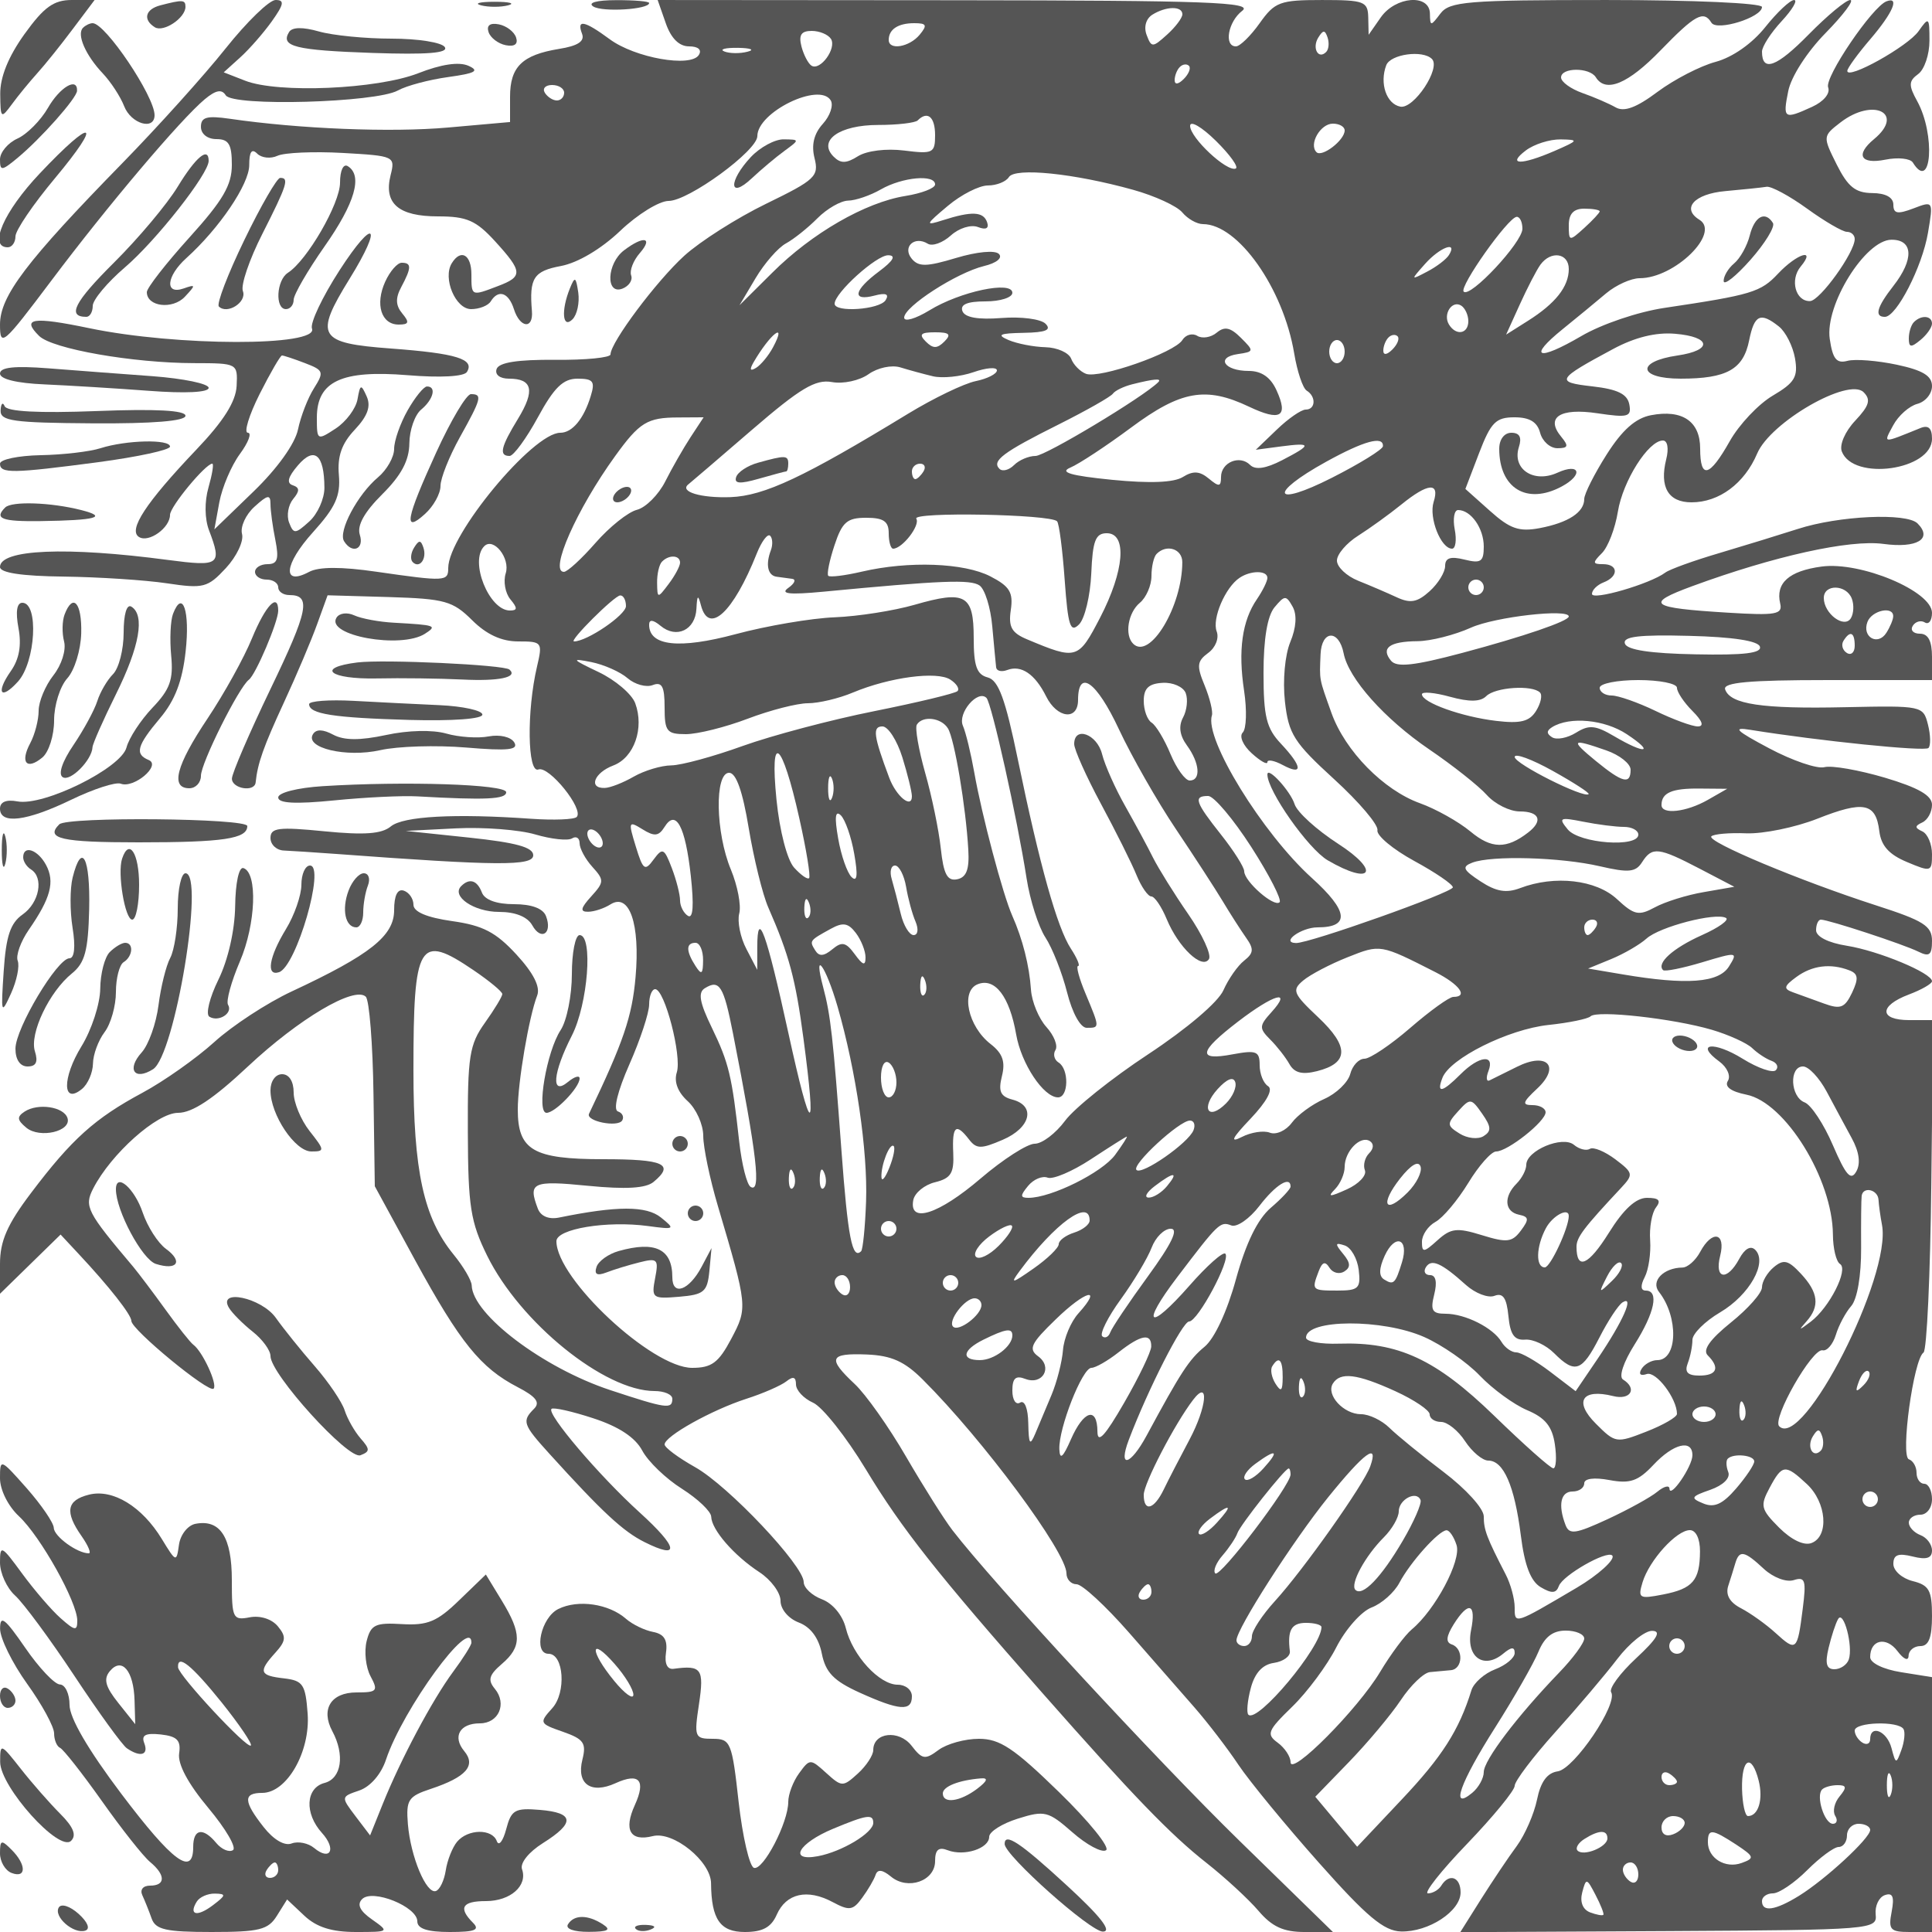 <svg xmlns="http://www.w3.org/2000/svg" version="1.0" width="250" height="250" viewBox="0 0 250 250" preserveAspectRatio="xMidYMid meet">
<g transform="translate(0,250) scale(0.01,-0.01)" fill="#555555" stroke="none">
<path d="M317 24559 c-208 -290 -316 -556 -314 -775 3 -318 10 -324 150 -134 80 110 228 290 327 400 100 110 308 369 462 575 l282 375 -295 0 c-234 0 -360 -91 -612 -441z"/>
<path d="M2075 24931 c-196 -51 -229 -186 -71 -284 113 -69 396 121 396 265 0 92 -37 94 -325 19z"/>
<path d="M2921 24375 c-273 -344 -874 -1011 -1334 -1482 -1248 -1277 -1587 -1724 -1587 -2093 0 -297 38 -264 663 567 730 972 1676 2090 1987 2349 143 119 220 133 271 51 91 -148 1941 -96 2227 62 111 62 405 140 652 174 353 49 409 80 261 146 -123 54 -352 20 -650 -97 -531 -207 -1813 -263 -2239 -96 l-277 108 213 193 c118 106 302 317 410 468 157 221 166 275 48 275 -81 0 -371 -281 -645 -625z"/>
<path d="M6225 24931 c96 -25 254 -25 350 0 96 25 18 46 -175 46 -192 0 -271 -21 -175 -46z"/>
<path d="M7677 24916 c120 -76 723 -38 723 45 0 22 -191 38 -425 37 -255 0 -374 -33 -298 -82z"/>
<path d="M8615 24700 c68 -196 173 -300 301 -300 118 0 169 -44 127 -111 -103 -166 -827 -38 -1154 204 -327 241 -431 262 -357 69 36 -96 -54 -156 -299 -195 -476 -78 -633 -231 -633 -619 l0 -327 -800 -71 c-741 -66 -1926 -18 -2825 113 -299 43 -375 22 -375 -104 0 -92 84 -159 200 -159 160 0 200 -67 200 -333 0 -263 -115 -460 -550 -941 -302 -334 -550 -652 -550 -706 0 -189 334 -229 493 -59 143 153 142 162 -18 106 -246 -85 -224 158 36 393 427 385 814 957 814 1203 0 173 32 220 103 149 56 -56 174 -69 262 -28 88 41 468 58 844 37 672 -38 682 -43 620 -289 -91 -365 102 -532 614 -532 372 0 491 -52 738 -322 359 -394 363 -457 37 -580 -345 -132 -343 -133 -343 152 0 256 -137 334 -254 144 -120 -194 48 -594 250 -594 106 0 220 45 254 100 99 160 231 116 300 -100 78 -246 253 -265 233 -25 -36 427 22 517 376 583 218 41 521 221 767 455 223 213 505 387 626 387 258 0 1148 650 1148 839 0 310 802 701 949 463 39 -63 -7 -200 -101 -304 -116 -128 -151 -273 -108 -444 59 -235 10 -281 -625 -590 -379 -184 -856 -488 -1061 -674 -362 -330 -954 -1122 -954 -1276 0 -42 -322 -74 -715 -70 -488 4 -729 -34 -759 -119 -25 -73 42 -125 160 -125 305 0 340 -153 117 -519 -224 -366 -250 -481 -109 -481 51 0 216 225 366 500 210 386 327 500 513 500 203 0 230 -35 171 -225 -90 -296 -239 -475 -394 -475 -354 0 -1450 -1323 -1450 -1750 0 -175 -35 -177 -931 -48 -453 66 -743 65 -869 -2 -353 -189 -326 97 49 512 292 323 359 471 336 741 -21 243 36 407 206 587 166 177 211 302 154 430 -73 163 -84 160 -119 -37 -21 -120 -148 -290 -282 -378 -240 -157 -244 -155 -244 140 0 471 319 620 1175 550 425 -35 730 -18 767 42 103 166 -134 240 -981 303 -947 70 -998 157 -536 905 437 706 319 804 -131 108 -223 -345 -384 -685 -357 -755 89 -233 -1752 -230 -2880 5 -736 153 -884 130 -651 -100 170 -168 1213 -351 2007 -352 560 -1 563 -3 549 -294 -10 -204 -169 -456 -521 -825 -654 -687 -887 -1042 -742 -1131 126 -78 401 118 401 287 0 106 460 662 547 662 22 0 -1 -138 -49 -307 -53 -183 -50 -407 7 -556 170 -448 138 -471 -530 -383 -1315 175 -2175 138 -2175 -91 0 -75 281 -118 825 -124 454 -6 1054 -45 1335 -87 473 -71 527 -57 763 197 139 150 233 348 209 441 -25 92 48 252 162 354 170 155 206 160 206 34 0 -84 28 -294 63 -465 49 -248 28 -313 -100 -313 -90 0 -163 -45 -163 -100 0 -55 67 -100 150 -100 83 0 150 -45 150 -100 0 -55 65 -100 144 -100 286 0 247 -196 -243 -1214 -274 -570 -499 -1092 -500 -1161 -1 -131 293 -180 307 -50 25 247 101 462 366 1035 163 352 356 808 430 1014 l135 373 797 -23 c720 -22 823 -51 1073 -299 186 -185 380 -275 596 -275 310 0 318 -10 244 -325 -135 -575 -124 -1387 18 -1332 136 52 594 -516 495 -615 -33 -33 -297 -43 -586 -23 -990 70 -1659 34 -1819 -99 -117 -97 -342 -114 -858 -63 -596 59 -699 46 -699 -87 0 -86 79 -159 175 -162 96 -4 400 -24 675 -44 2091 -155 2550 -158 2550 -17 0 103 -221 164 -825 228 l-825 87 650 33 c358 18 820 -18 1027 -79 207 -61 421 -84 475 -51 54 34 98 5 98 -62 0 -68 74 -206 165 -306 155 -171 154 -197 -15 -383 -138 -152 -147 -200 -40 -198 77 0 207 43 289 95 245 155 386 -251 325 -941 -45 -511 -156 -837 -602 -1768 -46 -96 371 -180 429 -87 27 45 3 98 -55 117 -64 21 -5 262 149 611 140 317 255 665 255 774 0 108 35 197 78 197 123 0 347 -864 280 -1076 -39 -122 12 -256 141 -373 110 -100 201 -302 201 -450 0 -147 85 -556 190 -909 385 -1301 386 -1312 172 -1717 -164 -309 -253 -375 -506 -375 -520 0 -1756 1154 -1756 1639 0 160 654 268 1186 196 347 -47 355 -41 166 111 -189 152 -567 152 -1317 -1 -133 -27 -237 16 -275 114 -130 341 -71 368 647 297 491 -48 750 -33 850 50 277 230 135 294 -650 294 -907 0 -1107 116 -1107 643 0 352 144 1198 251 1475 43 111 -47 290 -268 530 -266 289 -434 377 -833 433 -329 47 -500 120 -500 212 0 77 -56 159 -125 182 -81 27 -125 -62 -125 -253 0 -332 -309 -577 -1327 -1052 -317 -148 -767 -442 -1000 -654 -233 -211 -652 -507 -931 -657 -615 -330 -915 -600 -1441 -1297 -307 -406 -401 -621 -401 -916 l0 -387 392 383 392 383 233 -250 c397 -424 683 -789 683 -868 0 -112 1003 -938 1064 -876 54 54 -143 482 -263 569 -38 28 -200 232 -360 454 -160 222 -347 469 -414 550 -605 716 -640 784 -521 1017 231 449 825 979 1098 979 185 0 456 180 905 601 659 617 1377 1042 1524 902 46 -43 91 -613 100 -1266 l17 -1187 522 -958 c582 -1065 847 -1393 1326 -1641 239 -124 295 -198 213 -280 -160 -160 -145 -204 197 -581 687 -758 956 -1007 1233 -1145 464 -232 438 -72 -64 384 -524 475 -1205 1276 -1141 1340 23 23 266 -31 540 -121 332 -108 544 -248 635 -419 76 -142 307 -364 514 -494 206 -131 376 -293 378 -361 5 -169 294 -502 624 -718 150 -98 273 -265 273 -370 0 -109 102 -230 236 -281 153 -58 258 -199 298 -401 49 -245 154 -354 489 -506 517 -234 677 -246 677 -48 0 83 -82 150 -183 150 -238 0 -584 376 -672 732 -41 166 -169 320 -308 373 -130 49 -237 150 -237 223 0 213 -974 1245 -1405 1487 -217 122 -395 254 -395 294 0 106 609 446 1058 591 216 69 448 171 517 225 88 70 125 58 125 -39 0 -76 100 -183 222 -237 121 -55 428 -442 682 -862 463 -767 920 -1345 2287 -2897 1168 -1325 1658 -1833 2125 -2199 238 -188 539 -465 668 -616 176 -207 324 -275 599 -275 l365 0 -1204 1175 c-1070 1044 -3200 3348 -3720 4025 -106 138 -375 565 -599 950 -223 385 -523 809 -666 942 -355 333 -327 400 157 381 318 -13 489 -89 725 -325 780 -777 1859 -2232 1859 -2507 0 -77 59 -141 131 -141 72 0 375 -280 675 -622 299 -342 683 -780 853 -975 169 -194 425 -527 566 -739 142 -212 611 -783 1042 -1268 619 -697 841 -883 1062 -889 357 -9 771 262 771 505 0 201 -148 253 -250 88 -34 -55 -111 -100 -172 -100 -60 0 167 289 506 641 339 353 616 691 616 751 0 60 236 373 525 694 289 321 651 748 804 949 154 201 356 364 450 362 123 -2 65 -101 -207 -354 -208 -193 -354 -392 -324 -440 93 -150 -477 -993 -691 -1024 -137 -20 -221 -135 -268 -366 -38 -185 -156 -455 -262 -600 -107 -144 -315 -455 -463 -689 l-268 -426 2698 14 c2637 15 2698 20 2677 216 -11 110 42 222 118 249 103 36 126 -19 89 -214 -45 -234 -19 -263 236 -263 l286 0 0 1649 0 1649 -400 64 c-231 37 -400 119 -400 195 0 226 207 271 353 78 82 -108 142 -133 144 -60 2 69 71 125 153 125 108 0 150 110 150 389 0 332 -37 399 -250 452 -138 35 -250 134 -250 222 0 119 62 143 250 96 178 -45 250 -22 250 78 0 78 -67 168 -150 199 -82 32 -150 104 -150 161 0 57 68 103 150 103 83 0 150 89 150 200 0 110 -45 200 -100 200 -55 0 -100 64 -100 142 0 78 -44 156 -99 175 -112 38 60 1294 189 1381 43 28 88 1008 101 2177 l24 2125 -308 0 c-392 0 -396 184 -7 331 165 62 300 140 300 172 0 106 -690 393 -1101 459 -241 38 -399 118 -399 201 0 75 28 137 62 137 98 0 1070 -319 1263 -415 141 -70 175 -42 175 140 0 194 -107 261 -725 460 -985 318 -2198 826 -2130 893 30 30 234 48 453 39 219 -8 631 76 916 188 602 238 759 207 804 -158 23 -190 125 -304 357 -401 313 -132 325 -128 325 100 0 131 -56 264 -125 296 -100 46 -100 70 0 116 69 32 125 135 125 228 0 121 -175 221 -610 351 -336 99 -688 161 -782 136 -94 -25 -416 85 -715 244 -433 230 -482 278 -243 239 893 -144 2256 -283 2304 -235 31 30 28 167 -6 302 -62 245 -74 247 -1073 226 -1075 -24 -1487 38 -1552 231 -29 89 309 120 1319 120 l1358 0 0 300 c0 205 -49 300 -156 300 -86 0 -128 46 -93 102 35 56 105 75 156 44 51 -32 93 24 93 124 0 280 -922 667 -1428 599 -424 -57 -599 -214 -536 -480 33 -139 -58 -155 -674 -117 -1018 62 -1088 114 -462 344 1059 389 2035 605 2471 546 435 -59 642 65 442 265 -141 141 -1021 100 -1551 -72 -227 -73 -682 -213 -1012 -311 -330 -97 -645 -211 -701 -253 -196 -147 -949 -366 -949 -276 0 50 68 117 150 149 198 76 193 236 -7 236 -137 0 -138 19 -14 143 79 79 171 320 206 535 64 398 395 922 583 922 60 0 78 -103 43 -242 -90 -360 26 -558 327 -558 358 0 685 244 850 632 172 406 1182 988 1377 793 97 -97 74 -174 -109 -369 -131 -139 -206 -312 -173 -398 148 -386 1167 -242 1167 165 0 137 -47 180 -150 138 -502 -203 -481 -205 -352 36 67 125 207 249 312 277 104 27 190 130 190 230 0 133 -119 205 -456 277 -251 53 -537 76 -637 50 -143 -38 -192 24 -230 283 -65 438 460 1282 798 1284 283 2 294 -254 25 -598 -214 -274 -249 -400 -110 -400 151 0 484 649 558 1088 70 413 69 414 -189 315 -206 -78 -259 -68 -259 49 0 94 -100 149 -275 150 -216 2 -314 82 -458 369 -182 365 -181 367 50 546 424 325 837 118 433 -217 -245 -203 -175 -330 146 -266 163 33 323 16 356 -37 242 -392 295 361 56 795 -113 205 -111 259 13 350 81 59 146 254 146 431 0 306 -8 313 -140 125 -139 -199 -931 -639 -923 -514 2 36 137 222 300 412 291 341 381 553 207 487 -183 -69 -804 -984 -755 -1113 30 -78 -56 -183 -207 -252 -365 -167 -382 -156 -309 205 37 185 244 507 483 750 230 235 374 427 319 427 -55 0 -297 -201 -538 -446 -414 -422 -604 -492 -604 -222 0 66 114 243 254 394 140 151 212 274 161 274 -51 0 -219 -158 -373 -351 -169 -212 -423 -390 -641 -449 -199 -53 -537 -228 -751 -387 -275 -206 -434 -265 -544 -202 -86 49 -280 133 -431 186 -151 54 -275 144 -275 201 0 131 369 133 450 2 128 -206 417 -86 839 350 447 461 556 520 657 356 70 -113 654 69 654 204 0 50 -884 90 -2014 90 -1801 0 -2028 -19 -2147 -175 -126 -167 -133 -167 -136 0 -5 258 -445 223 -636 -50 l-157 -225 -5 225 c-5 207 -51 225 -598 225 -545 0 -611 -24 -807 -300 -117 -165 -256 -300 -307 -300 -159 0 -102 321 82 461 146 111 -455 133 -3695 136 l-3870 3 105 -300z m6685 115 c0 -46 -89 -165 -198 -263 -187 -169 -202 -170 -264 -6 -40 103 -10 210 72 263 178 112 390 116 390 6z m-3400 -265 c-133 -160 -400 -205 -400 -67 0 137 121 217 329 217 162 0 174 -25 71 -150z m-1147 -54 c75 -122 -139 -416 -252 -346 -42 26 -101 138 -130 248 -38 149 -4 202 132 202 102 0 214 -47 250 -104z m6407 -169 c-101 -102 -185 51 -102 186 63 102 87 102 121 1 23 -70 15 -154 -19 -187z m-7487 4 c-97 -26 -232 -24 -300 3 -68 28 12 49 177 47 165 -3 220 -25 123 -50z m8856 -94 c119 -118 -234 -651 -409 -617 -180 35 -271 302 -182 536 55 143 472 201 591 81z m-3211 -259 c-71 -71 -118 -77 -118 -15 0 57 30 134 67 170 36 37 90 44 118 15 28 -28 -2 -105 -67 -170z m-8018 -178 c0 -55 -42 -100 -94 -100 -52 0 -122 45 -156 100 -34 55 8 100 94 100 86 0 156 -45 156 -100z m4800 -549 c0 -232 -27 -246 -400 -199 -231 29 -482 -2 -597 -73 -152 -96 -225 -97 -316 -6 -209 209 75 410 577 410 249 0 479 27 511 59 128 128 225 45 225 -191z m3890 -432 c-114 -47 -590 398 -590 552 0 74 149 -12 333 -193 183 -180 299 -342 257 -359z m1410 493 c0 -126 -294 -352 -365 -281 -102 103 51 369 212 369 84 0 153 -39 153 -88z m2714 -266 c-430 -186 -621 -183 -370 7 107 81 309 145 450 143 240 -4 234 -13 -80 -150z m-5452 -502 c281 -78 568 -210 637 -293 69 -83 189 -151 267 -151 454 0 1040 -830 1181 -1674 39 -234 111 -450 162 -481 124 -77 115 -245 -13 -245 -58 0 -227 -117 -375 -260 l-271 -260 325 43 c404 53 406 24 14 -179 -210 -108 -345 -128 -413 -60 -134 134 -376 33 -376 -157 0 -127 -26 -130 -158 -20 -118 98 -203 103 -335 21 -116 -73 -427 -85 -916 -37 -538 54 -686 97 -541 158 110 46 463 278 785 517 646 480 968 537 1528 271 407 -193 512 -130 355 213 -76 168 -194 250 -360 250 -317 0 -430 176 -141 218 212 31 213 39 41 210 -136 136 -212 152 -314 67 -74 -62 -187 -80 -251 -41 -63 39 -150 15 -193 -54 -101 -164 -1073 -504 -1248 -437 -75 29 -161 116 -191 195 -30 78 -180 145 -333 149 -153 4 -368 46 -478 93 -158 68 -117 87 195 93 289 5 365 37 284 118 -61 61 -316 94 -568 74 -304 -24 -475 6 -507 89 -32 86 62 126 299 126 191 0 347 50 347 111 0 160 -677 17 -1075 -228 -179 -109 -325 -151 -325 -93 0 143 678 580 1032 667 164 39 245 106 194 157 -51 51 -284 29 -554 -52 -382 -115 -485 -117 -574 -10 -125 151 35 301 208 194 59 -36 192 12 297 106 105 96 261 145 352 110 104 -40 146 -18 118 63 -49 138 -198 145 -573 25 -232 -74 -228 -60 64 185 173 146 407 265 520 265 112 0 234 49 271 108 78 127 842 49 1607 -164z m-2562 69 c0 -48 -173 -115 -385 -149 -517 -83 -1209 -481 -1723 -994 l-423 -420 208 350 c115 193 291 395 393 450 101 55 284 201 407 325 123 124 302 227 398 229 96 1 288 67 425 146 279 159 700 197 700 63z m11284 -313 c228 -165 460 -300 515 -300 56 0 101 -42 101 -93 0 -174 -450 -799 -578 -803 -188 -6 -264 275 -121 447 205 247 -49 167 -292 -91 -226 -241 -338 -275 -1470 -444 -343 -51 -816 -211 -1079 -366 -563 -329 -697 -279 -239 91 181 146 434 355 562 463 129 108 324 196 435 196 451 0 1049 585 773 756 -238 146 -68 335 334 371 234 21 474 46 535 56 60 9 296 -118 524 -283z m-2684 -35 c0 -18 -90 -115 -200 -215 -194 -176 -200 -175 -200 35 0 148 62 215 200 215 110 0 200 -16 200 -35z m-1000 -225 c0 -176 -675 -899 -760 -814 -61 62 573 959 685 968 41 3 75 -66 75 -154z m-950 -339 c-33 -55 -160 -152 -281 -215 -217 -114 -218 -114 -29 99 191 215 426 303 310 116z m-7375 -213 c-329 -245 -357 -391 -59 -313 147 39 193 20 144 -59 -76 -123 -660 -164 -660 -46 0 140 542 630 694 627 105 -2 66 -71 -119 -209z m8925 31 c0 -228 -172 -446 -531 -672 l-280 -177 177 390 c97 214 217 446 267 515 136 186 367 151 367 -56z m-1300 -675 c0 -165 -158 -193 -250 -44 -82 132 38 319 157 246 51 -32 93 -123 93 -202z m4019 -69 c87 -69 180 -253 208 -410 42 -242 -2 -316 -288 -485 -185 -109 -435 -374 -556 -589 -263 -467 -383 -497 -383 -95 0 352 -231 509 -637 431 -199 -38 -372 -191 -574 -510 -159 -251 -289 -509 -289 -574 0 -172 -205 -306 -576 -377 -267 -50 -384 -10 -644 223 l-318 284 177 463 c153 399 217 464 458 464 196 0 295 -60 332 -200 29 -110 129 -200 224 -200 139 0 148 28 51 146 -211 253 -19 379 467 306 397 -59 443 -47 412 116 -26 133 -152 195 -476 232 -487 55 -469 89 267 484 281 151 552 218 800 197 470 -39 491 -214 34 -281 -542 -79 -512 -300 40 -300 597 0 811 120 886 496 67 332 146 369 385 179z m-13016 -269 c-57 -107 -156 -227 -219 -266 -77 -47 -88 -25 -34 70 215 371 441 547 253 196z m2217 74 c-93 -93 -147 -93 -240 0 -93 93 -67 120 120 120 187 0 213 -27 120 -120z m5798 -102 c-71 -71 -118 -77 -118 -15 0 57 30 134 67 170 36 37 90 44 118 15 28 -28 -2 -105 -67 -170z m-618 -28 c0 -82 -45 -150 -100 -150 -55 0 -100 68 -100 150 0 83 45 150 100 150 55 0 100 -67 100 -150z m-13453 -149 c241 -92 249 -114 116 -325 -79 -124 -172 -365 -207 -534 -39 -185 -267 -504 -573 -800 l-509 -492 64 350 c36 193 155 474 266 625 111 151 157 275 103 275 -54 0 14 225 152 500 139 275 269 500 290 500 21 0 155 -44 298 -99z m8125 -170 c121 -29 358 -5 525 53 166 58 303 69 303 23 0 -45 -124 -108 -275 -139 -151 -31 -545 -221 -875 -422 -1348 -822 -1859 -1062 -2296 -1079 -385 -14 -667 71 -546 166 23 17 391 333 818 701 631 544 826 660 1039 622 146 -27 357 19 474 102 118 84 299 122 411 88 110 -34 300 -86 422 -115z m2915 -77 c-192 -192 -1460 -954 -1587 -954 -88 0 -213 -53 -278 -118 -65 -65 -150 -87 -189 -49 -103 103 43 213 767 575 357 179 673 358 700 397 28 40 140 94 250 122 287 72 390 80 337 27z m-6051 -711 c-92 -141 -240 -399 -327 -572 -87 -173 -253 -339 -367 -368 -115 -29 -356 -222 -536 -428 -180 -206 -364 -375 -409 -375 -193 0 165 809 662 1497 317 439 416 500 818 501 l328 2 -169 -257z m8959 -118 c-3 -41 -300 -225 -661 -408 -763 -387 -829 -210 -77 206 494 273 748 342 738 202z m-13697 -535 c1 -142 -87 -340 -196 -438 -181 -164 -203 -165 -261 -14 -35 90 -11 227 52 304 87 105 86 148 -5 179 -83 27 -62 107 67 257 213 249 341 142 343 -288z m7752 210 c-34 -55 -82 -100 -106 -100 -24 0 -44 45 -44 100 0 55 48 100 106 100 58 0 78 -45 44 -100z m6601 -396 c-64 -204 94 -604 239 -604 45 0 61 113 34 250 -26 138 -6 250 44 250 166 0 332 -236 332 -472 0 -197 -37 -222 -250 -169 -181 45 -250 22 -250 -83 0 -80 -90 -227 -201 -327 -159 -143 -248 -160 -425 -78 -123 57 -348 154 -499 214 -151 61 -275 178 -275 261 0 82 124 227 275 322 151 96 402 277 558 403 346 281 501 293 418 33z m-4873 -249 c27 -26 71 -368 99 -759 43 -597 73 -689 186 -576 74 74 145 370 158 658 18 426 55 522 201 522 266 0 228 -486 -87 -1093 -282 -543 -303 -549 -940 -282 -205 85 -248 161 -215 383 33 227 -15 305 -265 434 -339 175 -1056 202 -1662 61 -219 -51 -414 -75 -435 -54 -21 21 15 198 80 394 99 301 163 357 410 357 225 0 292 -46 292 -200 0 -110 26 -200 57 -200 119 0 353 302 300 388 -56 91 1730 58 1821 -33z m-3703 -376 c-71 -186 -40 -327 75 -342 55 -8 145 -20 200 -27 55 -7 33 -60 -50 -118 -109 -77 15 -90 450 -49 1536 147 1909 161 2025 81 69 -47 144 -286 165 -530 22 -244 45 -483 50 -530 6 -47 70 -62 144 -34 180 69 359 -52 503 -341 142 -286 413 -317 413 -47 1 409 240 239 528 -377 166 -355 498 -936 737 -1292 239 -356 512 -777 607 -935 95 -159 230 -369 300 -469 106 -149 102 -201 -23 -300 -83 -65 -204 -238 -268 -383 -68 -154 -473 -498 -973 -828 -471 -310 -955 -697 -1076 -861 -121 -163 -297 -297 -393 -297 -95 0 -410 -202 -700 -450 -545 -466 -930 -589 -871 -279 18 93 145 198 283 231 205 51 246 118 234 380 -16 349 35 393 204 174 96 -125 156 -126 436 -5 363 155 431 440 126 520 -156 41 -185 106 -136 304 47 187 9 294 -145 414 -295 228 -394 689 -166 776 222 86 410 -162 495 -649 66 -382 355 -816 542 -816 138 0 144 367 7 451 -56 35 -74 108 -40 162 34 55 -19 189 -118 298 -98 109 -188 325 -199 481 -21 313 -108 656 -242 958 -122 273 -394 1301 -491 1850 -44 248 -110 522 -148 609 -71 163 192 472 305 360 67 -68 398 -1555 519 -2334 44 -283 154 -628 244 -766 90 -138 216 -457 280 -710 68 -268 173 -459 254 -459 171 0 171 -3 -13 438 -84 199 -128 362 -98 362 29 0 -13 101 -94 225 -177 272 -403 1076 -685 2443 -163 791 -251 1029 -391 1066 -142 37 -181 148 -181 510 0 560 -107 620 -765 430 -267 -77 -732 -150 -1035 -162 -302 -12 -878 -110 -1280 -218 -731 -196 -1120 -154 -1120 122 0 71 51 66 149 -15 205 -170 449 -54 463 221 9 178 21 188 58 47 101 -390 418 -97 723 669 63 158 141 261 173 229 32 -32 36 -117 9 -188z m-3431 -298 c-33 -105 -6 -256 60 -336 95 -114 93 -145 -6 -145 -270 0 -526 639 -332 832 120 121 340 -156 278 -351z m8755 144 c-1 -573 -421 -1269 -636 -1055 -114 114 -66 403 87 530 82 68 150 224 150 346 0 121 30 251 67 287 130 131 333 64 332 -108z m-6499 -6 c0 -44 -66 -168 -147 -275 -144 -191 -147 -190 -150 14 -2 115 27 239 64 275 92 93 233 84 233 -14z m7600 -197 c0 -43 -61 -166 -135 -275 -192 -279 -246 -664 -166 -1188 37 -248 30 -490 -18 -538 -48 -48 4 -167 117 -269 111 -101 202 -152 202 -114 0 38 90 21 200 -38 265 -142 254 -20 -25 277 -188 199 -225 352 -225 916 0 438 50 737 142 848 132 158 150 159 235 8 58 -105 47 -270 -31 -458 -69 -168 -99 -497 -69 -768 47 -422 116 -530 638 -1007 322 -294 573 -590 559 -659 -14 -68 200 -247 475 -397 276 -150 501 -304 501 -342 0 -66 -1861 -727 -2031 -721 -202 7 70 203 281 203 423 0 398 212 -75 639 -639 578 -1391 1799 -1293 2102 16 50 -27 225 -94 389 -106 255 -99 314 46 421 95 69 143 191 110 278 -63 164 111 571 296 694 146 98 360 97 360 -1z m2800 -122 c0 -55 -45 -100 -100 -100 -55 0 -100 45 -100 100 0 55 45 100 100 100 55 0 100 -45 100 -100z m4762 -145 c31 -80 25 -195 -12 -255 -85 -138 -350 60 -350 262 0 183 291 177 362 -7z m-15862 -98 c0 -114 -503 -457 -672 -457 -72 0 519 590 597 595 41 3 75 -59 75 -138z m12200 -134 c0 -60 -588 -261 -1376 -471 -627 -167 -850 -191 -924 -102 -136 164 -21 250 342 253 169 1 481 80 692 175 311 140 1266 249 1266 145z m4198 2 c0 -41 -40 -137 -88 -213 -111 -175 -320 -55 -245 141 57 149 336 209 333 72z m-7111 -480 c63 -325 529 -848 1107 -1242 306 -208 642 -474 746 -591 105 -117 297 -212 425 -212 257 0 306 -121 110 -272 -280 -217 -476 -214 -747 12 -153 127 -447 292 -653 366 -471 169 -968 675 -1145 1166 -164 460 -156 416 -142 761 13 316 238 325 299 12z m5386 88 c28 -85 -205 -113 -834 -100 -585 11 -886 57 -913 139 -30 91 181 117 833 100 562 -14 889 -64 914 -139z m1227 11 c0 -86 -46 -128 -102 -93 -56 35 -75 105 -44 156 86 139 146 113 146 -63z m-15879 -420 c94 -81 241 -122 325 -89 120 46 154 -17 154 -288 0 -312 28 -347 275 -347 151 0 512 90 801 200 289 110 640 200 778 200 139 0 402 62 584 139 474 198 1087 279 1259 167 81 -52 123 -119 93 -149 -29 -30 -513 -146 -1075 -259 -562 -112 -1329 -316 -1705 -451 -376 -136 -791 -249 -922 -251 -131 -1 -350 -67 -488 -146 -137 -79 -306 -145 -375 -146 -215 -7 -137 197 112 291 269 102 402 482 283 805 -44 119 -258 301 -475 404 -348 166 -359 181 -95 129 165 -33 377 -127 471 -209z m7222 -192 c31 -81 16 -223 -34 -316 -61 -113 -44 -233 50 -362 166 -227 184 -454 36 -454 -58 0 -170 154 -249 343 -78 189 -189 372 -244 406 -56 35 -102 161 -102 282 0 162 64 223 244 233 133 8 268 -52 299 -132z m6357 68 c0 -55 90 -190 200 -300 130 -130 154 -200 69 -200 -72 0 -318 90 -545 200 -228 110 -484 200 -569 200 -85 0 -155 45 -155 100 0 55 225 100 500 100 275 0 500 -45 500 -100z m-2468 -108 c116 116 595 148 695 47 34 -33 11 -140 -50 -238 -86 -138 -201 -167 -519 -129 -445 53 -958 237 -958 344 0 37 163 23 362 -32 251 -69 395 -67 470 8z m-6966 -417 c85 -136 233 -1018 264 -1573 15 -253 -25 -356 -145 -380 -127 -25 -175 65 -211 398 -25 236 -116 677 -202 978 -85 302 -134 583 -108 625 74 120 316 91 402 -48z m8784 -75 c369 -244 242 -265 -162 -27 -243 143 -326 151 -494 46 -111 -69 -250 -96 -309 -60 -75 47 -75 85 0 132 228 141 679 98 965 -91z m-9374 -298 c68 -220 124 -447 124 -506 0 -167 -203 -1 -293 239 -204 545 -220 665 -88 665 73 0 188 -179 257 -398z m9109 88 c173 -60 315 -173 315 -250 0 -196 -104 -170 -450 113 -336 276 -317 295 135 137z m-10442 -878 c91 -405 148 -754 127 -775 -21 -21 -108 41 -195 137 -90 102 -186 472 -227 876 -90 899 70 770 295 -238z m10214 312 c-58 -59 -957 392 -957 481 0 52 221 -29 492 -180 271 -151 480 -286 465 -301z m-10868 -442 c66 -395 179 -857 253 -1025 270 -617 352 -923 454 -1689 174 -1309 101 -1285 -194 63 -286 1309 -402 1627 -403 1111 l0 -292 -141 271 c-78 148 -119 355 -92 459 27 104 -22 359 -108 567 -199 476 -213 1253 -23 1253 91 0 175 -239 254 -718z m1077 393 c-28 -69 -50 -12 -50 125 0 138 22 194 50 125 28 -69 28 -181 0 -250z m11334 -25 c-278 -159 -600 -195 -600 -67 0 159 135 217 492 213 l358 -3 -250 -143z m-5909 -609 c233 -363 398 -685 367 -716 -70 -70 -458 270 -458 401 0 52 -135 266 -300 474 -335 423 -361 500 -166 500 73 0 324 -297 557 -659z m-5137 -91 c49 -277 38 -369 -34 -300 -57 55 -136 280 -174 500 -49 277 -38 369 34 300 57 -55 136 -280 174 -500z m-2455 349 c147 237 269 11 340 -631 42 -384 30 -561 -37 -519 -56 35 -102 125 -102 200 0 76 -48 265 -107 419 -98 257 -119 267 -235 110 -113 -155 -137 -138 -231 169 -99 322 -94 334 87 222 154 -96 210 -90 285 30z m12414 1 c103 0 187 -45 187 -100 0 -171 -763 -115 -913 67 -124 151 -106 161 201 100 185 -37 421 -67 525 -67z m-13213 -212 c0 -55 -45 -72 -100 -38 -55 34 -100 107 -100 162 0 55 45 72 100 38 55 -34 100 -107 100 -162z m14196 -330 l446 -233 -396 -69 c-218 -37 -502 -126 -632 -197 -209 -113 -267 -101 -490 106 -271 252 -806 313 -1253 143 -180 -68 -310 -46 -513 87 -227 149 -245 189 -107 242 251 96 1143 71 1649 -46 376 -87 466 -78 549 53 130 203 212 193 747 -86z m-10271 -233 c25 -151 80 -354 122 -450 42 -100 31 -175 -25 -175 -55 0 -130 124 -166 275 -36 151 -89 354 -117 450 -29 96 -10 175 43 175 52 0 117 -124 143 -275z m-1265 -398 c-33 -33 -56 26 -52 131 5 117 28 141 60 61 29 -72 26 -159 -8 -192z m11562 -228 c-374 -168 -591 -363 -502 -452 21 -22 250 24 507 101 455 137 464 135 346 -54 -132 -212 -546 -243 -1373 -103 l-450 76 300 123 c165 68 369 187 455 264 169 154 894 342 1029 268 47 -25 -94 -126 -312 -223z m-10822 -287 c0 -114 -33 -105 -139 40 -115 157 -166 168 -291 64 -110 -91 -171 -95 -221 -14 -77 125 -77 126 201 279 159 88 226 76 325 -54 69 -91 125 -233 125 -315z m9450 388 c-34 -55 -82 -100 -106 -100 -24 0 -44 45 -44 100 0 55 48 100 106 100 58 0 78 -45 44 -100z m-11552 -425 c-1 -182 -20 -196 -98 -75 -125 194 -125 300 0 300 55 0 99 -101 98 -225z m9477 -155 c312 -159 428 -320 231 -320 -52 0 -302 -180 -556 -400 -254 -220 -522 -400 -594 -400 -73 0 -156 -89 -184 -198 -29 -108 -180 -254 -337 -323 -157 -69 -346 -208 -420 -309 -75 -101 -202 -158 -283 -127 -80 31 -244 6 -364 -56 -159 -81 -127 -16 116 239 208 220 293 377 225 419 -60 37 -109 159 -109 272 0 180 -42 197 -350 140 -461 -87 -442 30 68 422 465 357 709 427 436 125 -162 -179 -163 -209 -18 -355 88 -87 200 -231 249 -318 64 -114 164 -140 356 -92 414 104 419 318 18 696 -327 308 -345 352 -196 477 90 76 349 212 576 302 425 169 420 170 1136 -194z m-12448 26 c205 -139 373 -278 373 -309 0 -31 -101 -198 -225 -372 -201 -282 -225 -431 -221 -1415 3 -962 35 -1163 250 -1599 427 -867 1520 -1751 2165 -1751 127 0 231 -45 231 -100 0 -139 -74 -129 -806 113 -866 287 -1779 977 -1790 1354 -2 65 -108 245 -235 400 -388 476 -519 1079 -519 2383 0 1659 70 1776 777 1296z m4711 -471 c240 -830 392 -1873 369 -2524 -12 -330 -41 -618 -64 -642 -115 -114 -172 180 -255 1310 -108 1461 -139 1742 -236 2106 -135 507 32 282 186 -250z m13092 469 c115 -44 123 -104 36 -289 -94 -197 -149 -219 -363 -141 -139 51 -320 116 -403 146 -125 45 -117 79 44 197 204 150 442 181 686 87z m-11970 -317 c-33 -33 -56 26 -52 131 5 117 28 141 60 61 29 -72 26 -159 -8 -192z m-2475 -499 c312 -1587 367 -2072 228 -1986 -49 30 -114 291 -147 581 -95 858 -134 1021 -355 1479 -158 325 -181 455 -91 510 190 118 244 32 365 -584z m12665 47 c220 -65 455 -172 523 -237 68 -66 180 -140 250 -165 70 -25 96 -79 57 -121 -38 -41 -232 25 -430 148 -373 231 -626 201 -302 -36 101 -74 151 -186 111 -250 -47 -75 37 -138 240 -179 501 -100 1114 -1092 1119 -1810 1 -179 42 -350 92 -381 113 -70 -137 -563 -378 -746 -156 -118 -164 -118 -57 2 176 197 156 375 -72 619 -163 175 -222 190 -350 84 -84 -70 -153 -187 -153 -261 0 -73 -181 -278 -402 -455 -272 -220 -369 -356 -300 -425 161 -161 120 -262 -109 -262 -151 0 -193 45 -150 158 34 87 61 224 61 304 0 79 161 240 358 356 380 224 618 646 455 809 -59 59 -136 16 -207 -116 -157 -292 -324 -266 -247 39 76 303 -105 338 -259 50 -59 -110 -162 -201 -229 -202 -246 -3 -413 -176 -304 -315 256 -326 242 -883 -22 -883 -73 0 -165 -51 -203 -113 -42 -68 -16 -95 67 -67 121 40 391 -317 391 -516 0 -41 -178 -144 -396 -229 -388 -152 -401 -150 -653 102 -288 287 -181 459 223 358 225 -57 317 97 128 214 -58 35 5 224 150 454 260 412 319 697 144 697 -66 0 -71 63 -13 175 50 96 81 310 70 475 -12 165 22 356 75 425 70 91 39 125 -116 125 -143 0 -303 -147 -493 -452 -264 -423 -419 -491 -419 -181 0 122 93 245 579 764 160 172 156 192 -77 368 -136 102 -283 163 -329 135 -45 -28 -138 -5 -206 52 -148 123 -617 -74 -617 -259 0 -64 -56 -173 -125 -242 -171 -171 -157 -364 30 -403 130 -27 134 -60 25 -206 -113 -151 -180 -159 -504 -59 -323 100 -401 91 -575 -66 -177 -160 -201 -163 -201 -20 0 89 79 205 175 258 96 52 287 279 424 503 136 224 299 408 361 408 149 0 640 389 640 507 0 51 -76 93 -169 93 -140 0 -130 36 58 212 310 288 133 481 -261 283 -153 -76 -312 -155 -353 -175 -41 -20 -48 35 -14 122 85 221 -122 197 -361 -42 -239 -239 -315 -254 -235 -47 97 252 852 628 1371 684 267 28 513 79 546 112 82 82 1071 -28 1568 -174z m-10550 -681 c0 -107 -45 -194 -100 -194 -55 0 -100 115 -100 256 0 145 43 229 100 194 55 -34 100 -149 100 -256z m12037 -119 c95 -179 241 -449 323 -600 98 -178 119 -330 61 -433 -70 -126 -134 -54 -303 338 -117 273 -282 523 -366 555 -186 72 -203 465 -21 465 73 0 210 -146 306 -325z m-7773 -154 c-232 -231 -331 -60 -108 186 120 132 203 165 228 91 22 -65 -32 -189 -120 -277z m3333 -423 c-71 -44 -210 -29 -309 33 -166 103 -168 126 -18 291 154 170 168 169 309 -33 119 -170 122 -226 18 -291z m-3753 77 c-66 -166 -668 -585 -738 -514 -66 66 555 639 692 639 53 0 73 -56 46 -125z m-1014 -319 c-170 -230 -827 -556 -1121 -556 -109 0 -110 28 -5 155 70 85 184 133 253 106 68 -26 320 81 559 238 239 157 447 289 464 293 16 5 -52 -102 -150 -236z m3287 21 c-56 -56 -81 -155 -55 -221 25 -66 -80 -177 -233 -246 -226 -102 -255 -101 -154 2 69 71 125 200 125 288 0 202 202 410 325 335 55 -35 52 -98 -8 -158z m-6209 -187 c-52 -132 -98 -187 -102 -123 -8 156 108 452 159 402 21 -22 -4 -148 -57 -279z m6707 -320 c-293 -292 -364 -159 -97 181 140 177 237 234 264 154 23 -69 -52 -220 -167 -335z m-7955 57 c-33 -33 -56 26 -52 131 5 117 28 141 60 61 29 -72 26 -159 -8 -192z m400 0 c-33 -33 -56 26 -52 131 5 117 28 141 60 61 29 -72 26 -159 -8 -192z m4440 23 c-68 -82 -175 -149 -237 -147 -62 2 -26 69 81 150 249 189 314 187 156 -3z m1600 -5 c0 -30 -115 -154 -257 -275 -171 -148 -320 -454 -449 -921 -114 -417 -278 -770 -407 -876 -201 -166 -305 -326 -749 -1148 -212 -393 -374 -432 -231 -56 251 660 695 1531 780 1531 114 0 543 803 469 877 -30 30 -240 -157 -467 -416 -525 -597 -635 -518 -156 112 534 703 557 725 700 670 72 -28 236 86 364 253 210 274 403 393 403 249z m7608 -170 c4 -69 24 -215 45 -325 126 -662 -1023 -2913 -1330 -2606 -96 95 428 1013 561 983 57 -13 134 77 172 200 37 123 127 291 199 373 78 90 130 394 128 750 -2 330 1 634 7 675 17 127 210 83 218 -50z m-10208 -268 c0 -52 -90 -122 -200 -157 -110 -35 -200 -102 -200 -150 0 -47 -146 -189 -325 -314 -284 -199 -307 -203 -180 -32 457 617 905 941 905 653z m6200 58 c0 -154 -238 -665 -310 -665 -121 0 -114 268 14 507 86 162 296 274 296 158z m-8700 -165 c0 -55 -45 -100 -100 -100 -55 0 -100 45 -100 100 0 55 45 100 100 100 55 0 100 -45 100 -100z m1322 -222 c-119 -119 -251 -183 -293 -141 -42 42 35 161 171 263 136 102 268 166 293 140 25 -25 -52 -143 -171 -262z m1932 -394 c-246 -338 -466 -665 -487 -725 -22 -60 -69 -82 -104 -50 -35 32 73 249 241 480 168 232 347 532 398 666 51 135 162 245 247 245 106 0 15 -190 -295 -616z m3288 183 c-86 -279 -108 -300 -232 -223 -69 43 -67 141 8 306 134 293 318 224 224 -83z m-560 -100 c28 -238 -2 -267 -275 -267 -333 0 -337 4 -243 250 46 121 84 134 139 46 41 -67 127 -89 191 -50 86 54 83 112 -14 229 -109 132 -105 150 20 109 83 -27 164 -170 182 -317z m1388 -195 c121 -108 287 -172 369 -140 110 42 157 -27 180 -262 23 -240 77 -316 216 -305 101 9 270 -70 375 -175 271 -271 360 -240 587 203 110 216 245 421 300 455 156 96 4 -246 -319 -724 l-289 -426 -329 251 c-181 138 -379 251 -439 251 -61 0 -147 61 -191 135 -108 183 -470 365 -725 365 -173 0 -198 43 -146 250 40 160 21 250 -54 250 -64 0 -89 46 -54 102 71 114 200 57 519 -230z m1887 51 c-172 -165 -175 -163 -61 61 66 128 148 206 181 172 34 -33 -20 -138 -120 -233z m-9857 -79 c0 -86 -45 -128 -100 -94 -55 34 -100 104 -100 156 0 52 45 94 100 94 55 0 100 -70 100 -156z m1400 56 c0 -55 -45 -100 -100 -100 -55 0 -100 45 -100 100 0 55 45 100 100 100 55 0 100 -45 100 -100z m1555 -395 c-98 -108 -188 -322 -200 -476 -12 -153 -79 -414 -148 -579 -70 -165 -164 -390 -210 -500 -70 -165 -85 -142 -91 131 -3 194 -47 305 -106 269 -55 -34 -100 36 -100 155 0 161 43 200 167 152 224 -86 360 151 167 292 -129 95 -96 166 227 478 384 374 617 436 294 78z m-1255 107 c0 -128 -294 -351 -367 -279 -72 73 151 367 279 367 49 0 88 -39 88 -88z m5729 -413 c232 -103 556 -328 721 -501 165 -173 440 -373 612 -446 233 -98 324 -210 358 -442 25 -170 16 -310 -20 -310 -36 0 -379 305 -764 679 -756 733 -1243 959 -2011 934 -234 -8 -425 27 -425 78 0 241 990 246 1529 8z m-5329 21 c0 -141 -235 -320 -420 -320 -248 0 -226 130 45 264 288 142 375 156 375 56z m1797 -145 c-2 -69 -159 -395 -349 -725 -249 -432 -346 -537 -347 -375 -2 327 -178 276 -343 -100 -103 -236 -144 -271 -150 -128 -11 270 297 1053 415 1053 52 0 210 90 350 200 292 230 428 254 424 75z m1701 -400 c-1 -176 -21 -193 -93 -80 -50 80 -70 181 -42 225 86 141 137 86 135 -145z m7514 -102 c-98 -98 -110 -86 -56 56 38 99 94 154 125 124 30 -31 0 -112 -69 -180z m-7252 -146 c-33 -33 -56 26 -52 131 5 117 28 141 60 61 29 -72 26 -159 -8 -192z m1195 71 c245 -112 445 -247 445 -300 0 -54 66 -98 148 -98 81 0 221 -112 311 -250 90 -137 225 -250 299 -250 198 0 340 -326 421 -964 49 -394 128 -598 259 -675 142 -84 199 -80 234 16 50 139 620 464 690 395 47 -47 -180 -253 -460 -418 -810 -478 -802 -475 -802 -255 0 112 -52 304 -116 427 -246 477 -284 577 -284 752 0 101 -231 356 -522 576 -288 218 -603 475 -700 571 -98 96 -262 175 -366 175 -225 0 -455 249 -365 396 96 154 312 128 808 -98z m-2662 -625 c-124 -233 -275 -524 -334 -647 -126 -261 -259 -296 -259 -69 0 146 402 920 639 1229 211 276 178 -92 -46 -513z m7167 254 c-33 -33 -56 26 -52 131 5 117 28 141 60 61 29 -72 26 -159 -8 -192z m-360 73 c0 -55 -67 -100 -150 -100 -82 0 -150 45 -150 100 0 55 68 100 150 100 83 0 150 -45 150 -100z m1360 -473 c-101 -102 -185 51 -102 186 63 102 87 102 121 1 23 -70 15 -154 -19 -187z m-1660 -58 c0 -145 -292 -570 -297 -432 -2 48 -72 30 -157 -40 -85 -71 -374 -230 -643 -355 -416 -192 -496 -204 -545 -76 -100 261 -63 434 92 434 83 0 150 47 150 105 0 63 127 80 326 43 267 -50 371 -14 568 195 259 277 506 338 506 126z m-5551 -170 c-99 -110 -208 -174 -240 -141 -32 32 29 122 135 200 274 201 318 176 105 -59z m1382 26 c-84 -236 -866 -1341 -1234 -1744 -163 -179 -297 -383 -297 -453 0 -71 -45 -128 -100 -128 -55 0 -100 34 -100 75 1 147 730 1284 1186 1850 469 580 659 720 545 400z m4969 64 c0 -43 -105 -200 -234 -350 -175 -203 -283 -253 -425 -194 -171 70 -162 89 91 177 167 59 261 152 232 229 -28 71 -31 149 -7 173 74 74 343 47 343 -35z m-6000 -169 c0 -141 -913 -1340 -974 -1280 -32 33 11 138 95 234 84 97 170 226 191 287 36 106 611 832 663 837 14 1 25 -34 25 -78z m6681 -124 c255 -237 290 -675 60 -763 -97 -37 -259 40 -419 199 -237 238 -248 282 -124 514 164 307 203 311 483 50z m-5229 -733 c-278 -475 -521 -727 -613 -636 -72 73 125 437 369 681 105 105 192 256 192 334 0 155 231 276 282 147 17 -44 -86 -281 -230 -526z m6148 537 c0 -55 -45 -100 -100 -100 -55 0 -100 45 -100 100 0 55 45 100 100 100 55 0 100 -45 100 -100z m-8551 -301 c-99 -110 -204 -177 -233 -149 -28 29 35 118 141 198 271 204 305 186 92 -49z m3099 -293 c64 -200 -276 -839 -580 -1091 -87 -73 -271 -319 -408 -548 -289 -484 -1160 -1361 -1160 -1169 0 71 -75 185 -167 252 -149 109 -130 156 188 465 195 189 452 535 571 769 119 233 324 465 456 515 132 50 295 195 361 321 141 266 509 676 609 678 38 1 96 -85 130 -192z m3150 -81 c-2 -377 -93 -483 -479 -558 -308 -60 -327 -49 -264 159 87 285 440 674 612 674 79 0 132 -113 131 -275z m826 -226 c121 -112 290 -176 386 -146 150 48 165 -1 117 -374 -69 -544 -82 -555 -352 -309 -124 113 -325 256 -446 319 -146 75 -202 173 -166 288 31 95 73 229 93 298 52 171 117 158 368 -76z m-7924 -299 c0 -55 -48 -100 -106 -100 -58 0 -78 45 -44 100 34 55 82 100 106 100 24 0 44 -45 44 -100z m4135 -498 c-68 -343 164 -510 416 -301 107 89 149 91 149 9 0 -63 -114 -158 -253 -211 -138 -53 -277 -175 -307 -272 -159 -515 -380 -861 -902 -1413 l-576 -611 -271 323 -271 324 436 450 c240 248 542 608 670 800 128 193 298 356 378 363 80 8 202 19 271 25 156 15 165 282 11 333 -80 27 -73 102 24 259 194 309 296 274 225 -78z m4888 -377 c-25 -69 -108 -125 -186 -125 -103 0 -123 74 -75 275 36 151 91 320 123 374 71 124 197 -354 138 -524z m-6823 420 c0 -257 -829 -1249 -946 -1133 -26 27 -12 181 31 343 52 197 152 306 299 327 122 18 215 86 207 150 -34 273 20 368 209 368 110 0 200 -25 200 -55z m3400 -148 c0 -57 -146 -256 -325 -441 -543 -564 -975 -1134 -975 -1287 0 -79 -67 -201 -150 -269 -289 -239 -159 128 300 850 244 385 495 824 557 975 79 192 185 275 353 275 132 0 240 -47 240 -103z m1300 -97 c0 -55 -45 -100 -100 -100 -55 0 -100 45 -100 100 0 55 45 100 100 100 55 0 100 -45 100 -100z m2832 -1075 c23 -41 11 -163 -28 -270 -67 -185 -73 -184 -128 25 -58 221 -276 311 -276 114 0 -58 -45 -78 -100 -44 -55 34 -100 104 -100 156 0 111 568 128 632 19z m-1874 -669 c60 -242 -5 -456 -139 -456 -38 0 -72 158 -77 350 -8 402 125 467 216 106z m-1058 -12 c0 -24 -45 -44 -100 -44 -55 0 -100 48 -100 106 0 58 45 78 100 44 55 -34 100 -82 100 -106z m2766 -169 c-28 -69 -50 -12 -50 125 0 138 22 194 50 125 28 -69 28 -181 0 -250z m-662 -21 c-67 -80 -92 -192 -57 -250 36 -57 22 -104 -29 -104 -110 0 -223 361 -140 444 30 31 121 56 201 56 116 0 121 -29 25 -146z m-2004 -343 c0 -49 -67 -116 -150 -147 -91 -35 -150 0 -150 89 0 81 68 147 150 147 83 0 150 -40 150 -89z m2400 -91 c0 -106 -576 -638 -921 -852 -308 -190 -479 -215 -479 -68 0 55 64 100 142 100 79 0 278 135 443 300 165 165 348 300 407 300 60 0 108 68 108 150 0 83 68 150 150 150 83 0 150 -36 150 -80z m-3400 -109 c0 -111 -308 -237 -386 -158 -32 32 8 100 89 151 187 118 297 121 297 7z m1666 -80 c236 -156 242 -176 71 -238 -211 -77 -437 62 -437 269 0 178 52 174 366 -31z m-1266 -387 c0 -86 -45 -128 -100 -94 -55 34 -100 104 -100 156 0 52 45 94 100 94 55 0 100 -70 100 -156z m-452 -521 c-11 -15 -88 -1 -173 31 -95 37 -133 135 -101 258 50 190 58 188 172 -32 66 -126 112 -242 102 -257z"/>
<path d="M22642 21954 c-34 -135 -125 -298 -202 -362 -77 -64 -138 -167 -136 -229 2 -62 159 62 348 276 188 213 319 427 290 475 -100 161 -238 87 -300 -160z"/>
<path d="M19400 19193 c0 -512 358 -729 807 -489 286 153 238 312 -54 179 -307 -140 -589 47 -499 331 41 127 10 186 -97 186 -92 0 -157 -86 -157 -207z"/>
<path d="M9807 19012 c-133 -37 -260 -120 -281 -185 -29 -86 48 -92 292 -22 182 52 342 95 356 95 14 0 26 45 26 100 0 110 -38 111 -393 12z"/>
<path d="M7950 18600 c-34 -55 -17 -100 38 -100 55 0 128 45 162 100 34 55 17 100 -38 100 -55 0 -128 -45 -162 -100z"/>
<path d="M13900 15372 c0 -71 156 -420 347 -775 192 -356 399 -771 460 -922 62 -151 148 -275 191 -275 43 0 132 -132 199 -293 152 -367 460 -658 547 -517 34 56 -86 318 -268 581 -182 263 -386 592 -455 729 -68 138 -230 437 -359 666 -130 229 -265 532 -301 675 -65 261 -361 368 -361 131z"/>
<path d="M16400 14978 c0 -211 528 -962 780 -1110 569 -332 692 -147 139 211 -279 180 -535 412 -567 515 -54 170 -352 495 -352 384z"/>
<path d="M21650 11500 c34 -55 129 -100 212 -100 82 0 122 45 88 100 -34 55 -129 100 -212 100 -82 0 -122 -45 -88 -100z"/>
<path d="M1074 24640 c-85 -84 33 -355 256 -590 104 -110 229 -301 277 -425 89 -228 393 -317 393 -115 0 244 -636 1190 -801 1190 -36 0 -93 -27 -125 -60z"/>
<path d="M3741 24586 c-116 -188 77 -236 1079 -271 711 -24 984 -2 936 75 -37 61 -346 110 -688 110 -340 0 -765 42 -942 93 -208 59 -345 57 -385 -7z"/>
<path d="M6322 24585 c24 -74 125 -151 223 -170 114 -22 162 14 133 100 -24 74 -125 151 -223 170 -114 22 -162 -14 -133 -100z"/>
<path d="M621 23605 c-93 -162 -270 -341 -395 -398 -124 -56 -226 -178 -226 -270 0 -152 22 -150 225 18 301 249 769 776 772 870 7 182 -221 49 -376 -220z"/>
<path d="M515 22756 c-468 -495 -668 -956 -415 -956 55 0 100 64 100 141 0 78 229 415 509 750 631 756 500 800 -194 65z"/>
<path d="M9717 22969 c-293 -313 -287 -555 8 -279 124 116 315 277 425 357 199 146 199 147 -8 150 -114 2 -305 -101 -425 -228z"/>
<path d="M2300 22585 c-137 -226 -508 -668 -824 -982 -515 -512 -612 -703 -359 -703 46 0 83 64 83 142 0 78 188 303 417 499 404 346 1083 1209 1083 1377 0 189 -166 51 -400 -333z"/>
<path d="M4400 22636 c0 -270 -427 -1008 -675 -1166 -148 -95 -169 -470 -25 -470 55 0 100 54 100 121 0 66 180 377 400 691 394 561 497 917 300 1038 -57 35 -100 -56 -100 -214z"/>
<path d="M3162 21895 c-214 -441 -362 -828 -330 -861 108 -108 365 56 311 199 -30 77 84 410 252 741 321 633 351 727 230 724 -41 -1 -250 -362 -463 -803z"/>
<path d="M8075 21761 c-224 -170 -241 -580 -21 -496 85 33 136 110 113 172 -22 62 28 192 112 288 178 205 49 228 -204 36z"/>
<path d="M4985 21356 c-134 -294 -52 -556 174 -556 133 0 142 29 46 144 -86 104 -90 198 -12 343 133 249 134 313 5 313 -56 0 -152 -110 -213 -244z"/>
<path d="M7374 21267 c-116 -287 -95 -528 34 -399 60 60 93 215 75 345 -31 209 -44 215 -109 54z"/>
<path d="M24767 20833 c-37 -36 -67 -132 -67 -212 0 -118 28 -122 150 -21 83 68 150 164 150 212 0 104 -138 116 -233 21z"/>
<path d="M0 20166 c0 -72 218 -125 575 -140 316 -14 924 -51 1350 -83 474 -36 775 -21 775 38 0 54 -326 121 -725 151 -399 29 -1006 75 -1350 102 -437 34 -625 14 -625 -68z"/>
<path d="M5275 19691 c-96 -169 -175 -394 -175 -500 0 -106 -94 -271 -208 -367 -264 -221 -519 -700 -440 -827 104 -169 264 -105 204 83 -38 120 58 293 291 525 245 244 348 436 350 658 2 172 71 369 153 437 159 132 201 300 75 299 -41 0 -154 -139 -250 -308z"/>
<path d="M5644 19144 c-394 -864 -428 -1051 -144 -794 110 100 200 262 200 362 0 99 113 382 250 629 280 502 295 559 144 559 -58 0 -260 -340 -450 -756z"/>
<path d="M8 19690 c-7 -138 158 -161 1192 -168 779 -5 1200 30 1200 98 0 70 -383 91 -1148 61 -756 -29 -1163 -7 -1192 63 -24 58 -48 34 -52 -54z"/>
<path d="M1300 19200 c-137 -44 -486 -85 -775 -90 -289 -6 -525 -55 -525 -110 0 -130 163 -127 1275 20 509 68 925 158 925 201 0 99 -568 85 -900 -21z"/>
<path d="M67 18433 c-145 -144 -45 -183 458 -176 721 10 879 53 525 143 -393 100 -899 117 -983 33z"/>
<path d="M5358 17913 c-43 -69 -51 -153 -18 -186 89 -90 187 42 139 187 -34 101 -58 101 -121 -1z"/>
<path d="M239 16873 c42 -222 10 -402 -99 -557 -198 -283 -132 -383 92 -136 229 253 272 1020 57 1020 -72 0 -89 -117 -50 -327z"/>
<path d="M836 17049 c-32 -84 -35 -241 -7 -349 29 -111 -31 -303 -139 -440 -104 -133 -190 -339 -190 -457 0 -119 -49 -307 -108 -418 -135 -251 -48 -356 156 -187 84 70 152 285 152 481 0 196 77 440 171 544 94 104 174 364 180 583 10 395 -107 526 -215 243z"/>
<path d="M1600 16813 c0 -219 -62 -460 -137 -536 -75 -75 -167 -232 -204 -349 -37 -117 -176 -373 -308 -568 -147 -216 -201 -379 -139 -417 98 -61 378 222 385 388 2 44 138 352 303 685 307 618 378 1024 200 1134 -60 37 -100 -97 -100 -337z"/>
<path d="M2239 17057 c-33 -86 -44 -329 -24 -540 30 -311 -15 -438 -242 -675 -153 -161 -304 -392 -336 -514 -69 -268 -1071 -763 -1412 -698 -144 27 -225 -7 -225 -94 0 -207 344 -164 923 116 288 139 575 232 640 207 168 -65 526 237 362 306 -184 76 -155 184 146 542 193 229 289 480 331 864 58 520 -39 809 -163 486z"/>
<path d="M3261 16741 c-103 -253 -362 -719 -575 -1038 -408 -610 -484 -903 -236 -903 83 0 150 73 150 161 0 165 490 1145 620 1243 89 65 380 751 380 893 0 241 -164 69 -339 -356z"/>
<path d="M4354 17007 c-143 -231 835 -408 1146 -207 161 104 138 112 -400 142 -192 10 -424 53 -515 95 -93 43 -194 30 -231 -30z"/>
<path d="M4625 16428 c-545 -68 -362 -219 250 -207 316 7 814 0 1107 -14 477 -24 725 29 610 129 -71 62 -1624 134 -1967 92z"/>
<path d="M4000 15888 c0 -127 314 -176 1300 -204 562 -15 947 13 942 70 -4 53 -252 107 -550 121 -298 13 -801 39 -1117 56 -316 17 -575 -2 -575 -43z"/>
<path d="M4050 15500 c-110 -178 429 -306 871 -207 225 51 725 66 1110 34 547 -46 683 -31 623 67 -44 71 -187 104 -330 77 -139 -27 -387 -10 -550 37 -177 50 -494 43 -779 -19 -338 -72 -542 -71 -683 4 -132 71 -221 74 -262 7z"/>
<path d="M4175 14827 c-328 -21 -575 -84 -575 -146 0 -76 222 -88 725 -38 399 40 883 63 1075 52 888 -50 1150 -38 1150 54 0 103 -1312 145 -2375 78z"/>
<path d="M767 14333 c-186 -185 25 -233 1025 -233 1099 0 1408 46 1408 211 0 102 -2332 124 -2433 22z"/>
<path d="M23 14000 c0 -193 21 -271 46 -175 25 96 25 254 0 350 -25 96 -46 18 -46 -175z"/>
<path d="M300 13906 c0 -52 45 -122 100 -156 170 -105 110 -431 -107 -583 -159 -112 -215 -280 -245 -731 -37 -557 -33 -572 95 -290 74 163 113 353 86 422 -26 69 39 250 145 403 282 407 338 619 222 836 -107 200 -296 263 -296 99z"/>
<path d="M1580 13889 c-63 -188 37 -789 131 -789 49 0 89 203 89 450 0 410 -130 610 -220 339z"/>
<path d="M940 13645 c-35 -140 -36 -432 -1 -650 40 -246 24 -395 -40 -395 -157 0 -699 -907 -699 -1170 0 -142 60 -230 157 -230 110 0 138 58 95 195 -73 229 185 772 480 1010 167 136 209 293 222 831 15 669 -96 881 -214 409z"/>
<path d="M3043 13275 c-5 -316 -91 -694 -216 -950 -115 -233 -168 -450 -118 -481 120 -74 309 46 242 154 -28 46 41 299 154 563 206 482 231 1145 45 1206 -58 19 -103 -190 -107 -492z"/>
<path d="M3900 13552 c0 -136 -90 -395 -200 -575 -220 -361 -261 -614 -89 -557 224 75 603 1380 400 1380 -61 0 -111 -111 -111 -248z"/>
<path d="M2300 13243 c0 -251 -44 -538 -97 -638 -54 -100 -122 -376 -152 -612 -30 -237 -128 -512 -218 -612 -197 -218 -94 -369 147 -217 283 178 673 2536 420 2536 -55 0 -100 -205 -100 -457z"/>
<path d="M4510 13475 c-91 -244 -42 -475 101 -475 49 0 89 86 89 192 0 105 27 263 61 350 33 87 9 158 -54 158 -62 0 -151 -101 -197 -225z"/>
<path d="M5968 13534 c-132 -131 165 -334 489 -334 213 0 368 -63 431 -174 114 -205 264 -105 177 120 -38 99 -186 154 -415 154 -224 0 -378 56 -414 150 -61 160 -161 191 -268 84z"/>
<path d="M7400 12396 c0 -276 -65 -603 -145 -725 -182 -277 -317 -1071 -183 -1071 112 0 428 328 428 445 0 44 -67 23 -150 -45 -223 -185 -198 114 50 600 208 408 277 1300 100 1300 -55 0 -100 -227 -100 -504z"/>
<path d="M1420 12680 c-66 -66 -121 -280 -123 -475 -2 -195 -111 -530 -242 -743 -253 -412 -249 -764 7 -552 76 63 139 210 141 327 2 117 69 300 150 407 81 107 147 340 147 519 0 179 45 353 100 387 119 74 133 250 20 250 -44 0 -134 -54 -200 -120z"/>
<path d="M3500 10890 c0 -315 318 -790 529 -790 175 0 174 15 -22 263 -114 145 -207 370 -207 500 0 144 -59 237 -150 237 -86 0 -150 -90 -150 -210z"/>
<path d="M320 10617 c-104 -68 -100 -109 20 -209 175 -145 590 -47 533 125 -48 146 -380 196 -553 84z"/>
<path d="M8700 10200 c0 -55 45 -100 100 -100 55 0 100 45 100 100 0 55 -45 100 -100 100 -55 0 -100 -45 -100 -100z"/>
<path d="M1500 9610 c0 -274 340 -909 517 -965 277 -88 356 30 130 195 -104 76 -238 286 -300 468 -106 315 -347 525 -347 302z"/>
<path d="M8900 9300 c0 -55 45 -100 100 -100 55 0 100 45 100 100 0 55 -45 100 -100 100 -55 0 -100 -45 -100 -100z"/>
<path d="M8007 8812 c-133 -37 -263 -130 -288 -206 -32 -96 6 -118 127 -72 95 37 287 96 428 131 234 59 251 41 203 -206 -49 -257 -34 -268 311 -239 321 27 365 64 391 330 l28 300 -128 -242 c-163 -307 -379 -384 -379 -136 0 365 -219 473 -693 340z"/>
<path d="M2964 8075 c42 -69 180 -207 306 -307 127 -100 230 -242 230 -315 0 -234 1007 -1344 1164 -1284 125 48 126 77 2 218 -78 90 -171 253 -206 363 -35 110 -209 367 -387 571 -178 204 -404 485 -503 625 -185 262 -762 385 -606 129z"/>
<path d="M0 5871 c0 -150 105 -361 246 -492 279 -261 754 -1110 754 -1350 0 -137 -30 -133 -215 31 -118 104 -343 366 -500 580 -266 364 -285 374 -285 141 0 -138 88 -330 195 -427 108 -97 453 -565 768 -1040 314 -475 620 -897 679 -937 175 -120 284 -88 225 66 -41 105 15 134 214 113 212 -24 262 -76 237 -246 -20 -138 116 -392 378 -705 225 -269 369 -515 318 -546 -50 -31 -147 10 -215 92 -172 207 -299 186 -299 -51 0 -388 -267 -190 -930 688 -430 570 -670 982 -670 1150 0 144 -56 263 -125 265 -69 2 -271 216 -449 475 -264 383 -325 430 -325 247 -1 -123 157 -444 349 -712 193 -268 350 -557 350 -642 0 -85 35 -169 77 -188 42 -18 286 -328 541 -688 255 -361 535 -715 623 -788 203 -168 204 -307 1 -307 -91 0 -134 -53 -100 -125 32 -69 86 -204 120 -300 51 -145 186 -175 776 -175 617 0 732 28 845 210 l132 211 224 -211 c158 -148 354 -210 665 -210 434 0 437 2 210 162 -158 110 -198 194 -128 264 135 135 714 -98 714 -288 0 -95 130 -138 420 -138 327 0 393 27 300 120 -193 193 -140 280 168 280 317 0 542 199 467 412 -28 80 87 223 270 338 419 263 407 393 -38 430 -324 27 -371 1 -437 -250 -41 -154 -95 -224 -121 -155 -60 165 -375 160 -515 -8 -60 -73 -126 -239 -146 -370 -20 -130 -77 -250 -128 -267 -124 -41 -327 444 -362 867 -25 313 4 358 297 455 457 152 589 301 432 489 -155 187 -58 359 202 359 244 0 354 253 195 446 -95 114 -77 179 88 321 261 223 261 395 1 821 l-206 338 -344 -332 c-286 -278 -409 -329 -740 -310 -347 21 -405 -7 -459 -221 -33 -134 -11 -339 51 -454 102 -190 85 -209 -181 -209 -331 0 -466 -216 -314 -501 165 -307 119 -613 -100 -670 -245 -64 -263 -394 -34 -647 191 -211 109 -369 -101 -195 -77 64 -207 90 -290 59 -92 -36 -234 47 -363 211 -263 334 -267 443 -19 443 319 0 623 531 588 1024 -28 381 -60 429 -306 458 -319 36 -335 86 -111 333 137 152 142 207 31 341 -78 94 -228 142 -364 116 -218 -42 -231 -14 -231 480 0 557 -150 791 -470 730 -100 -19 -195 -140 -214 -270 -32 -231 -37 -230 -220 70 -257 424 -636 655 -945 577 -289 -72 -316 -222 -95 -537 85 -122 127 -222 93 -222 -149 0 -449 218 -453 329 -2 66 -160 297 -350 513 -341 385 -346 387 -346 129z m6100 -2128 c0 -31 -106 -200 -236 -375 -270 -365 -680 -1135 -914 -1718 l-161 -400 -190 250 c-188 249 -188 250 50 331 143 49 283 210 346 400 219 655 1105 1868 1105 1512z m-4359 -745 l9 -309 -220 276 c-167 209 -193 309 -109 410 155 187 309 6 320 -377z m1127 -27 c229 -286 399 -537 378 -558 -48 -48 -936 907 -942 1012 -9 178 174 30 564 -454z m732 -2171 c0 -55 -48 -100 -106 -100 -58 0 -78 45 -44 100 34 55 82 100 106 100 24 0 44 -45 44 -100z m-843 -452 c-205 -156 -320 -131 -211 45 36 59 142 106 235 104 148 -3 145 -21 -24 -149z"/>
<path d="M7225 4180 c-224 -110 -327 -580 -127 -580 198 0 232 -501 48 -704 -171 -190 -167 -199 138 -305 270 -95 306 -146 252 -361 -79 -315 111 -450 430 -304 306 139 395 38 249 -283 -148 -324 -60 -476 233 -402 266 66 751 -327 753 -611 4 -466 118 -630 437 -630 230 0 341 60 413 224 122 277 396 338 722 164 217 -116 264 -110 383 54 75 102 154 236 174 297 26 76 88 69 199 -22 218 -181 571 -57 571 200 0 148 45 187 164 141 214 -82 536 23 536 174 0 66 167 171 371 235 347 109 393 97 706 -177 184 -162 380 -267 435 -232 55 34 -218 372 -608 752 -585 570 -766 690 -1037 690 -181 0 -416 -65 -523 -145 -173 -129 -211 -123 -348 55 -163 211 -496 174 -496 -55 0 -68 -90 -205 -200 -305 -193 -175 -207 -175 -409 8 -205 186 -212 186 -350 -3 -78 -106 -141 -273 -141 -371 0 -269 -325 -892 -444 -854 -58 19 -147 403 -198 852 -86 776 -104 818 -336 818 -233 0 -242 21 -177 450 68 455 33 505 -327 456 -84 -12 -121 65 -100 210 23 164 -25 240 -168 267 -110 21 -267 97 -350 170 -222 195 -620 253 -875 127z m971 -1111 c-2 -65 -114 16 -249 181 -321 391 -315 585 6 219 136 -154 245 -334 243 -400z m4448 -1216 c-221 -167 -444 -197 -444 -60 0 90 207 172 494 195 98 8 82 -35 -50 -135z m-1344 -441 c0 -129 -406 -373 -716 -431 -389 -73 -254 168 199 356 435 181 517 193 517 75z"/>
<path d="M0 3056 c0 -86 45 -156 100 -156 55 0 100 42 100 94 0 52 -45 122 -100 156 -55 34 -100 -8 -100 -94z"/>
<path d="M2 2200 c1 -323 765 -1173 918 -1020 73 73 30 179 -141 350 -135 135 -365 397 -511 583 -260 330 -266 332 -266 87z"/>
<path d="M0 1018 c0 -108 68 -223 150 -254 193 -74 193 107 0 300 -133 134 -150 128 -150 -46z"/>
<path d="M13000 1139 c0 -147 1113 -1139 1273 -1134 120 3 -33 198 -471 600 -601 553 -802 686 -802 534z"/>
<path d="M761 318 c-73 -118 192 -350 343 -300 66 22 31 110 -86 216 -111 100 -224 137 -257 84z"/>
<path d="M7350 100 c-37 -59 74 -99 269 -98 251 1 295 25 181 98 -194 126 -372 126 -450 0z"/>
<path d="M8227 40 c33 -34 120 -37 192 -8 80 32 56 55 -61 60 -105 4 -164 -19 -131 -52z"/>
</g>
</svg>